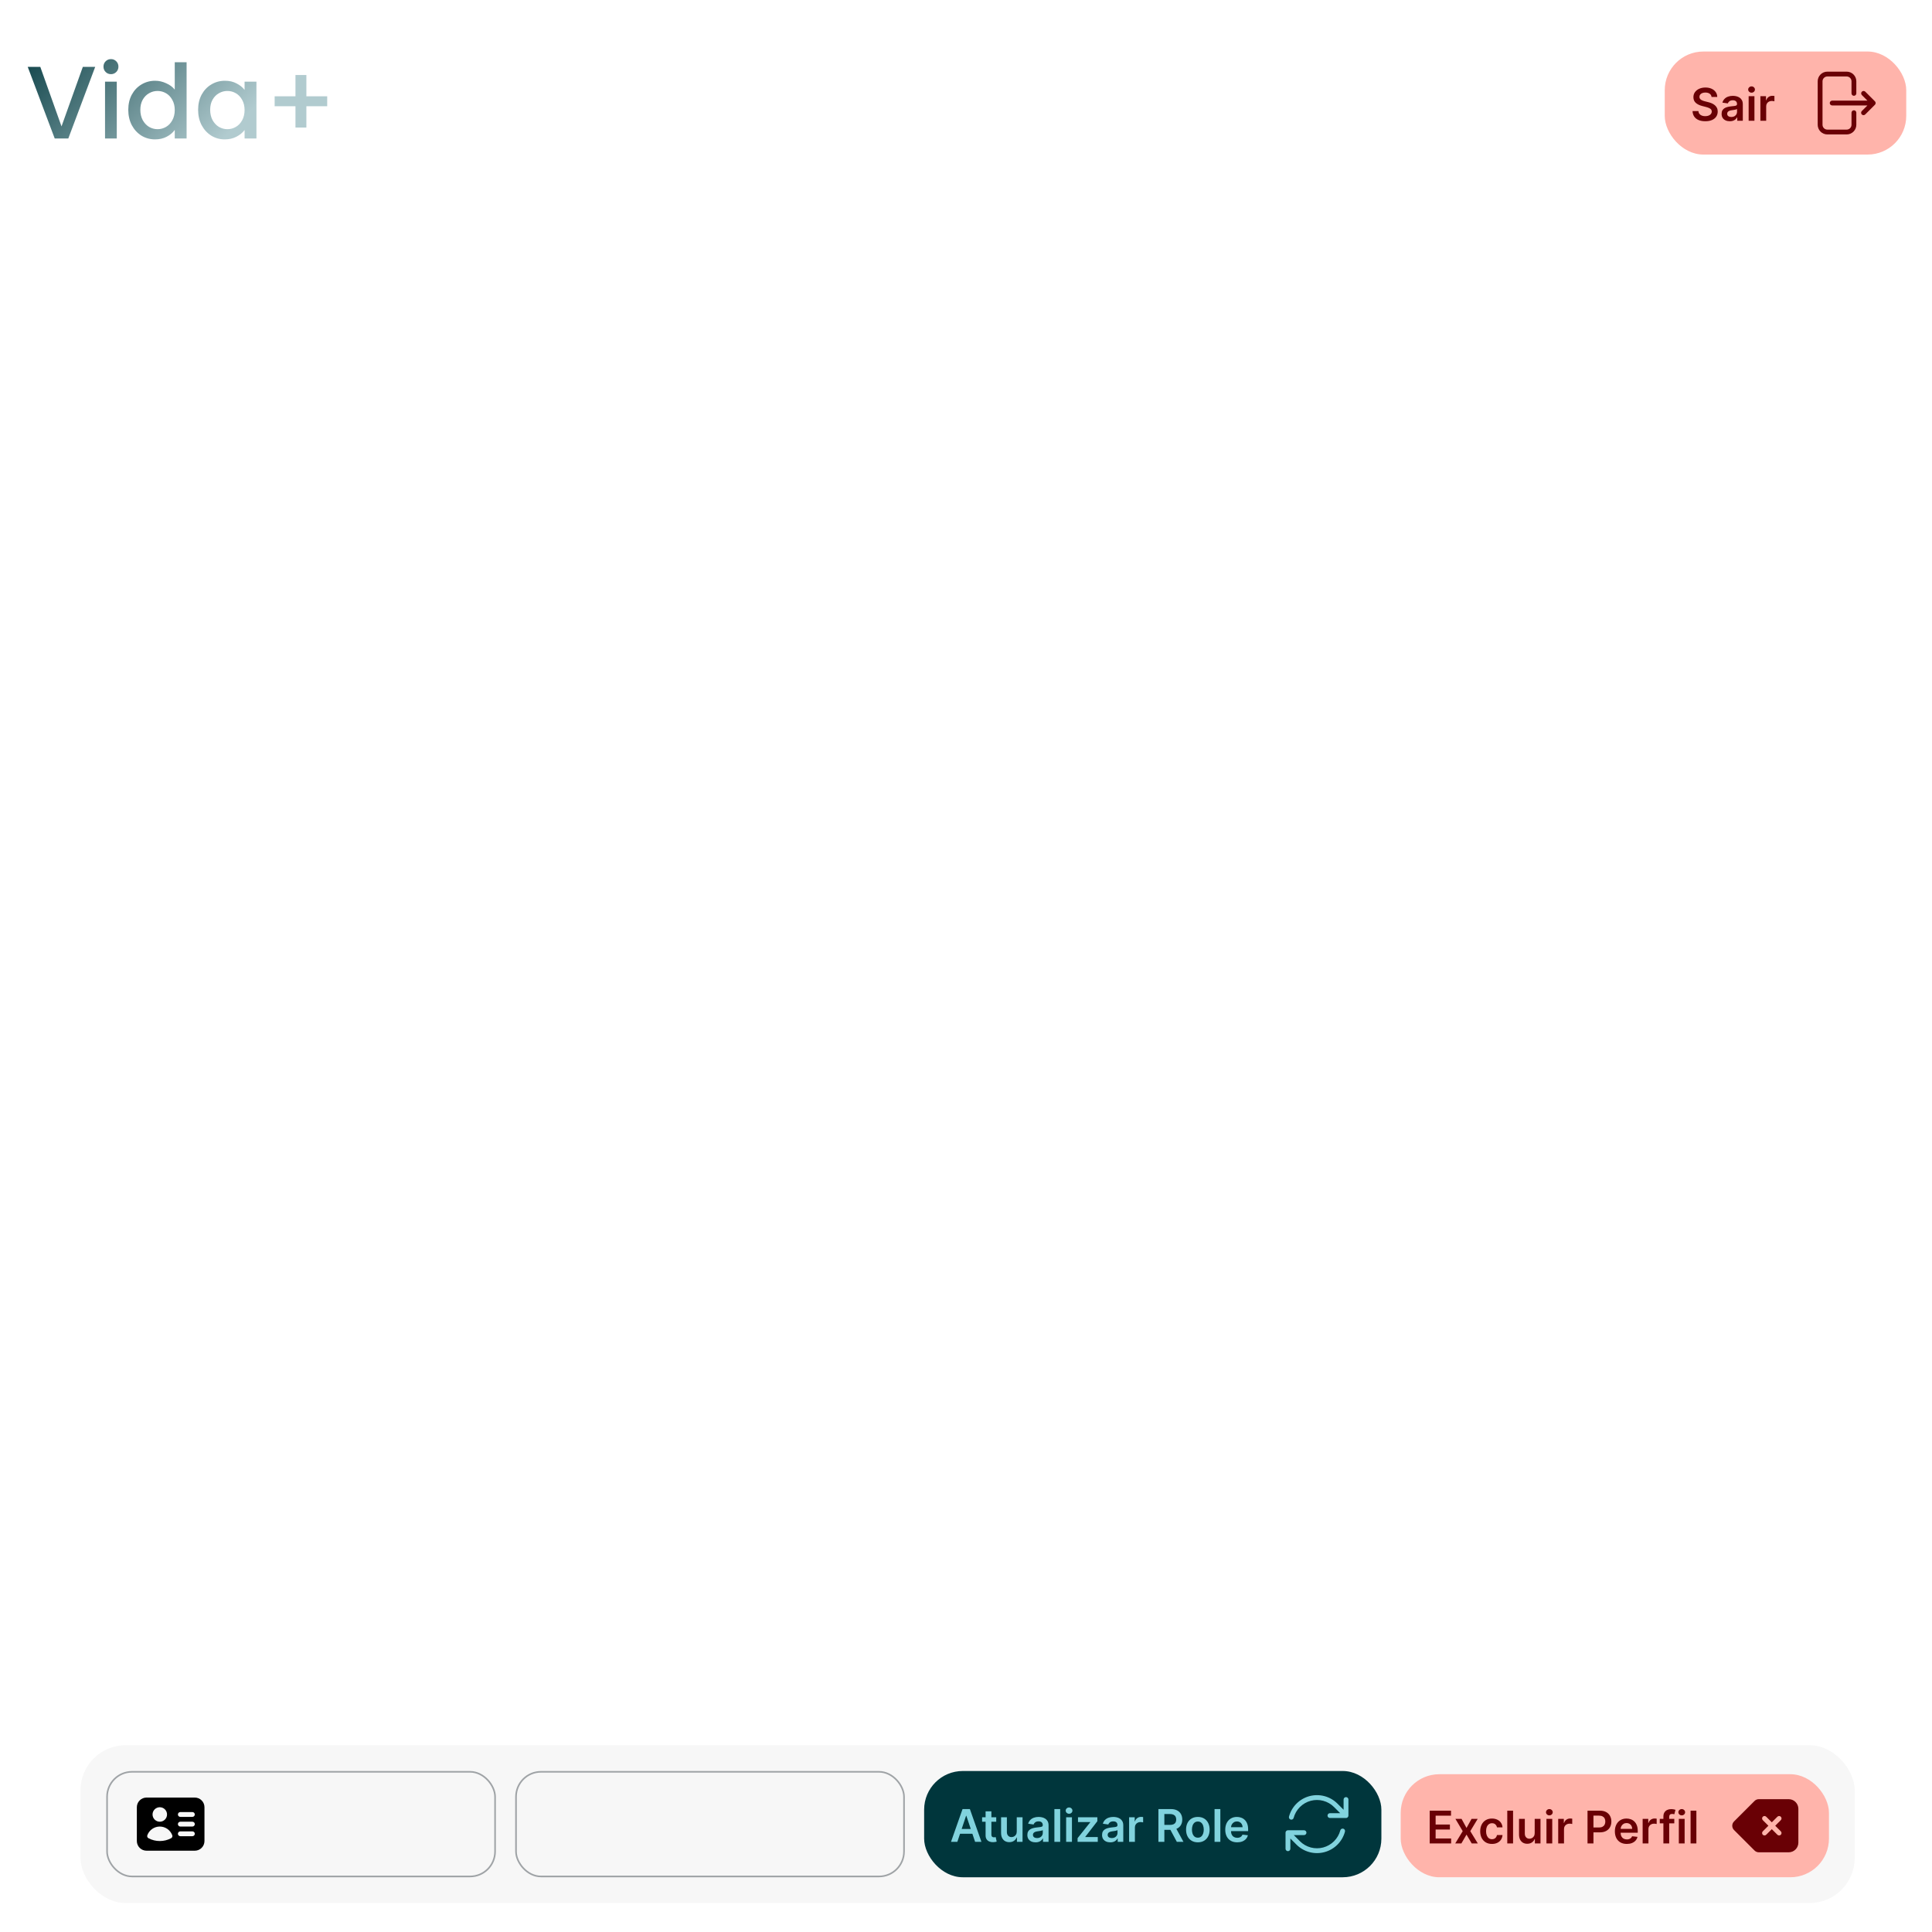 <svg width="600" height="600" viewBox="0 0 600 600" fill="none" xmlns="http://www.w3.org/2000/svg">
<rect width="600" height="600" fill="white"/>
<rect x="25" y="542" width="551" height="49" rx="14" fill="#E6E6E6" fill-opacity="0.29"/>
<rect x="33.25" y="550.25" width="120.5" height="32.5" rx="7.75" stroke="#495057" stroke-opacity="0.5" stroke-width="0.5"/>
<path fill-rule="evenodd" clip-rule="evenodd" d="M45.5 558.25C44.704 558.25 43.941 558.566 43.379 559.129C42.816 559.691 42.5 560.454 42.5 561.25V571.75C42.5 572.546 42.816 573.309 43.379 573.871C43.941 574.434 44.704 574.75 45.5 574.75H60.5C61.296 574.75 62.059 574.434 62.621 573.871C63.184 573.309 63.5 572.546 63.5 571.75V561.25C63.5 560.454 63.184 559.691 62.621 559.129C62.059 558.566 61.296 558.25 60.5 558.25H45.5ZM49.625 561.25C49.028 561.25 48.456 561.487 48.034 561.909C47.612 562.331 47.375 562.903 47.375 563.5C47.375 564.097 47.612 564.669 48.034 565.091C48.456 565.513 49.028 565.75 49.625 565.75C50.222 565.75 50.794 565.513 51.216 565.091C51.638 564.669 51.875 564.097 51.875 563.5C51.875 562.903 51.638 562.331 51.216 561.909C50.794 561.487 50.222 561.25 49.625 561.25ZM45.752 569.953C46.043 569.16 46.571 568.476 47.263 567.992C47.956 567.509 48.78 567.25 49.625 567.25C50.47 567.25 51.294 567.509 51.987 567.992C52.679 568.476 53.207 569.16 53.498 569.953C53.56 570.123 53.559 570.31 53.495 570.479C53.43 570.648 53.307 570.788 53.147 570.873C52.063 571.45 50.853 571.752 49.625 571.75C48.397 571.752 47.187 571.45 46.103 570.873C45.943 570.788 45.82 570.648 45.755 570.479C45.691 570.31 45.69 570.123 45.752 569.953ZM56 562.75C55.801 562.75 55.61 562.829 55.47 562.97C55.329 563.11 55.25 563.301 55.25 563.5C55.25 563.699 55.329 563.89 55.47 564.03C55.61 564.171 55.801 564.25 56 564.25H59.75C59.949 564.25 60.14 564.171 60.28 564.03C60.421 563.89 60.5 563.699 60.5 563.5C60.5 563.301 60.421 563.11 60.28 562.97C60.14 562.829 59.949 562.75 59.75 562.75H56ZM55.25 566.5C55.25 566.301 55.329 566.11 55.47 565.97C55.61 565.829 55.801 565.75 56 565.75H59.75C59.949 565.75 60.14 565.829 60.28 565.97C60.421 566.11 60.5 566.301 60.5 566.5C60.5 566.699 60.421 566.89 60.28 567.03C60.14 567.171 59.949 567.25 59.75 567.25H56C55.801 567.25 55.61 567.171 55.47 567.03C55.329 566.89 55.25 566.699 55.25 566.5ZM56 568.75C55.801 568.75 55.61 568.829 55.47 568.97C55.329 569.11 55.25 569.301 55.25 569.5C55.25 569.699 55.329 569.89 55.47 570.03C55.61 570.171 55.801 570.25 56 570.25H59.75C59.949 570.25 60.14 570.171 60.28 570.03C60.421 569.89 60.5 569.699 60.5 569.5C60.5 569.301 60.421 569.11 60.28 568.97C60.14 568.829 59.949 568.75 59.75 568.75H56Z" fill="black"/>
<rect x="160.25" y="550.25" width="120.5" height="32.5" rx="7.75" stroke="#495057" stroke-opacity="0.5" stroke-width="0.5"/>
<rect x="287" y="550" width="142" height="33" rx="12" fill="#00363C"/>
<path d="M297.312 572H295.343L298.928 561.818H301.205L304.794 572H302.825L300.106 563.906H300.026L297.312 572ZM297.376 568.008H302.746V569.489H297.376V568.008ZM309.39 564.364V565.756H305V564.364H309.39ZM306.084 562.534H307.884V569.703C307.884 569.945 307.92 570.131 307.993 570.26C308.069 570.386 308.169 570.472 308.292 570.518C308.414 570.565 308.55 570.588 308.699 570.588C308.812 570.588 308.915 570.58 309.007 570.563C309.104 570.547 309.176 570.532 309.226 570.518L309.529 571.925C309.433 571.959 309.296 571.995 309.117 572.035C308.941 572.075 308.726 572.098 308.471 572.104C308.02 572.118 307.614 572.05 307.252 571.901C306.891 571.748 306.605 571.513 306.392 571.195C306.184 570.876 306.081 570.479 306.084 570.001V562.534ZM315.763 568.788V564.364H317.562V572H315.817V570.643H315.738C315.565 571.07 315.282 571.42 314.888 571.692C314.497 571.964 314.014 572.099 313.441 572.099C312.94 572.099 312.498 571.988 312.113 571.766C311.732 571.541 311.434 571.214 311.219 570.787C311.003 570.356 310.895 569.836 310.895 569.226V564.364H312.695V568.947C312.695 569.431 312.828 569.816 313.093 570.101C313.358 570.386 313.706 570.528 314.137 570.528C314.402 570.528 314.659 570.464 314.907 570.335C315.156 570.205 315.36 570.013 315.519 569.758C315.681 569.499 315.763 569.176 315.763 568.788ZM321.61 572.154C321.127 572.154 320.691 572.068 320.303 571.896C319.918 571.72 319.614 571.461 319.388 571.12C319.166 570.779 319.055 570.358 319.055 569.857C319.055 569.426 319.135 569.07 319.294 568.788C319.453 568.507 319.67 568.281 319.945 568.112C320.22 567.943 320.53 567.816 320.875 567.729C321.223 567.64 321.582 567.575 321.953 567.536C322.401 567.489 322.764 567.448 323.042 567.411C323.321 567.371 323.523 567.312 323.649 567.232C323.778 567.149 323.843 567.022 323.843 566.849V566.82C323.843 566.445 323.732 566.155 323.51 565.95C323.288 565.744 322.968 565.641 322.55 565.641C322.109 565.641 321.76 565.737 321.501 565.93C321.246 566.122 321.074 566.349 320.984 566.611L319.304 566.372C319.436 565.908 319.655 565.52 319.96 565.209C320.265 564.894 320.638 564.659 321.078 564.503C321.519 564.344 322.007 564.264 322.54 564.264C322.908 564.264 323.274 564.307 323.639 564.393C324.003 564.48 324.337 564.622 324.638 564.821C324.94 565.017 325.182 565.283 325.364 565.621C325.55 565.96 325.642 566.382 325.642 566.889V572H323.912V570.951H323.853C323.743 571.163 323.589 571.362 323.39 571.548C323.195 571.73 322.948 571.877 322.65 571.99C322.355 572.099 322.008 572.154 321.61 572.154ZM322.078 570.832C322.439 570.832 322.752 570.76 323.017 570.618C323.283 570.472 323.486 570.28 323.629 570.041C323.775 569.803 323.848 569.542 323.848 569.261V568.361C323.791 568.407 323.695 568.45 323.559 568.49C323.427 568.53 323.278 568.565 323.112 568.594C322.946 568.624 322.782 568.651 322.62 568.674C322.457 568.697 322.316 568.717 322.197 568.734C321.929 568.77 321.688 568.83 321.476 568.913C321.264 568.996 321.097 569.112 320.974 569.261C320.851 569.406 320.79 569.595 320.79 569.827C320.79 570.159 320.911 570.409 321.153 570.578C321.395 570.747 321.703 570.832 322.078 570.832ZM329.252 561.818V572H327.452V561.818H329.252ZM331.102 572V564.364H332.902V572H331.102ZM332.007 563.28C331.722 563.28 331.477 563.185 331.271 562.996C331.066 562.804 330.963 562.574 330.963 562.305C330.963 562.034 331.066 561.803 331.271 561.614C331.477 561.422 331.722 561.326 332.007 561.326C332.296 561.326 332.541 561.422 332.743 561.614C332.949 561.803 333.051 562.034 333.051 562.305C333.051 562.574 332.949 562.804 332.743 562.996C332.541 563.185 332.296 563.28 332.007 563.28ZM334.653 572V570.857L338.591 565.92V565.855H334.783V564.364H340.793V565.592L337.045 570.444V570.509H340.923V572H334.653ZM344.812 572.154C344.328 572.154 343.892 572.068 343.504 571.896C343.12 571.72 342.815 571.461 342.589 571.12C342.367 570.779 342.256 570.358 342.256 569.857C342.256 569.426 342.336 569.07 342.495 568.788C342.654 568.507 342.871 568.281 343.146 568.112C343.421 567.943 343.731 567.816 344.076 567.729C344.424 567.64 344.783 567.575 345.155 567.536C345.602 567.489 345.965 567.448 346.243 567.411C346.522 567.371 346.724 567.312 346.85 567.232C346.979 567.149 347.044 567.022 347.044 566.849V566.82C347.044 566.445 346.933 566.155 346.711 565.95C346.489 565.744 346.169 565.641 345.751 565.641C345.31 565.641 344.961 565.737 344.702 565.93C344.447 566.122 344.275 566.349 344.185 566.611L342.505 566.372C342.637 565.908 342.856 565.52 343.161 565.209C343.466 564.894 343.839 564.659 344.28 564.503C344.72 564.344 345.208 564.264 345.741 564.264C346.109 564.264 346.475 564.307 346.84 564.393C347.205 564.48 347.538 564.622 347.839 564.821C348.141 565.017 348.383 565.283 348.565 565.621C348.751 565.96 348.844 566.382 348.844 566.889V572H347.113V570.951H347.054C346.944 571.163 346.79 571.362 346.591 571.548C346.396 571.73 346.149 571.877 345.851 571.99C345.556 572.099 345.209 572.154 344.812 572.154ZM345.279 570.832C345.64 570.832 345.953 570.76 346.219 570.618C346.484 570.472 346.688 570.28 346.83 570.041C346.976 569.803 347.049 569.542 347.049 569.261V568.361C346.992 568.407 346.896 568.45 346.76 568.49C346.628 568.53 346.479 568.565 346.313 568.594C346.147 568.624 345.983 568.651 345.821 568.674C345.658 568.697 345.518 568.717 345.398 568.734C345.13 568.77 344.89 568.83 344.677 568.913C344.465 568.996 344.298 569.112 344.175 569.261C344.053 569.406 343.991 569.595 343.991 569.827C343.991 570.159 344.112 570.409 344.354 570.578C344.596 570.747 344.904 570.832 345.279 570.832ZM350.653 572V564.364H352.398V565.636H352.478C352.617 565.196 352.856 564.856 353.194 564.617C353.535 564.375 353.925 564.254 354.362 564.254C354.461 564.254 354.573 564.259 354.695 564.269C354.821 564.276 354.925 564.287 355.008 564.304V565.96C354.932 565.933 354.811 565.91 354.645 565.89C354.483 565.867 354.326 565.855 354.173 565.855C353.845 565.855 353.55 565.926 353.288 566.069C353.03 566.208 352.826 566.402 352.677 566.651C352.528 566.899 352.453 567.186 352.453 567.511V572H350.653ZM359.756 572V561.818H363.574C364.357 561.818 365.013 561.954 365.543 562.226C366.077 562.498 366.479 562.879 366.751 563.369C367.026 563.857 367.164 564.425 367.164 565.075C367.164 565.728 367.025 566.294 366.746 566.775C366.471 567.252 366.065 567.622 365.528 567.884C364.991 568.142 364.332 568.271 363.55 568.271H360.83V566.74H363.301C363.758 566.74 364.133 566.677 364.425 566.551C364.716 566.422 364.932 566.235 365.071 565.989C365.213 565.741 365.285 565.436 365.285 565.075C365.285 564.713 365.213 564.405 365.071 564.15C364.928 563.891 364.711 563.696 364.42 563.563C364.128 563.427 363.752 563.359 363.291 563.359H361.601V572H359.756ZM365.016 567.386L367.537 572H365.479L363.003 567.386H365.016ZM372.004 572.149C371.258 572.149 370.612 571.985 370.065 571.657C369.518 571.329 369.094 570.87 368.792 570.28C368.494 569.69 368.345 569 368.345 568.212C368.345 567.423 368.494 566.732 368.792 566.138C369.094 565.545 369.518 565.085 370.065 564.756C370.612 564.428 371.258 564.264 372.004 564.264C372.749 564.264 373.396 564.428 373.943 564.756C374.49 565.085 374.912 565.545 375.21 566.138C375.512 566.732 375.663 567.423 375.663 568.212C375.663 569 375.512 569.69 375.21 570.28C374.912 570.87 374.49 571.329 373.943 571.657C373.396 571.985 372.749 572.149 372.004 572.149ZM372.014 570.707C372.418 570.707 372.756 570.596 373.028 570.374C373.3 570.149 373.502 569.847 373.634 569.469C373.77 569.092 373.838 568.671 373.838 568.207C373.838 567.739 373.77 567.317 373.634 566.939C373.502 566.558 373.3 566.254 373.028 566.029C372.756 565.804 372.418 565.691 372.014 565.691C371.599 565.691 371.255 565.804 370.98 566.029C370.708 566.254 370.504 566.558 370.368 566.939C370.235 567.317 370.169 567.739 370.169 568.207C370.169 568.671 370.235 569.092 370.368 569.469C370.504 569.847 370.708 570.149 370.98 570.374C371.255 570.596 371.599 570.707 372.014 570.707ZM378.99 561.818V572H377.19V561.818H378.99ZM384.221 572.149C383.456 572.149 382.795 571.99 382.238 571.672C381.684 571.35 381.258 570.896 380.96 570.31C380.662 569.72 380.513 569.025 380.513 568.227C380.513 567.441 380.662 566.752 380.96 566.158C381.262 565.562 381.683 565.098 382.223 564.766C382.763 564.432 383.398 564.264 384.127 564.264C384.598 564.264 385.042 564.34 385.459 564.493C385.88 564.642 386.251 564.874 386.573 565.189C386.898 565.504 387.153 565.905 387.339 566.392C387.524 566.876 387.617 567.453 387.617 568.122V568.674H381.358V567.461H385.892C385.889 567.116 385.814 566.81 385.668 566.541C385.522 566.269 385.318 566.056 385.057 565.9C384.798 565.744 384.497 565.666 384.152 565.666C383.784 565.666 383.461 565.756 383.182 565.935C382.904 566.11 382.687 566.342 382.531 566.631C382.379 566.916 382.301 567.229 382.297 567.57V568.629C382.297 569.073 382.379 569.455 382.541 569.773C382.703 570.088 382.93 570.33 383.222 570.499C383.514 570.664 383.855 570.747 384.246 570.747C384.508 570.747 384.745 570.711 384.957 570.638C385.169 570.562 385.353 570.451 385.509 570.305C385.665 570.159 385.782 569.978 385.862 569.763L387.542 569.952C387.436 570.396 387.234 570.784 386.936 571.115C386.641 571.443 386.263 571.698 385.802 571.881C385.342 572.06 384.815 572.149 384.221 572.149Z" fill="#81D3DE"/>
<path fill-rule="evenodd" clip-rule="evenodd" d="M401.755 564.559C402.095 563.287 402.765 562.127 403.696 561.196C404.626 560.265 405.786 559.595 407.058 559.254C408.33 558.913 409.669 558.913 410.94 559.254C412.212 559.595 413.372 560.264 414.303 561.195L416.206 563.098H413.023C412.824 563.098 412.633 563.177 412.493 563.318C412.352 563.458 412.273 563.649 412.273 563.848C412.273 564.047 412.352 564.238 412.493 564.378C412.633 564.519 412.824 564.598 413.023 564.598H418.015C418.214 564.598 418.405 564.519 418.545 564.378C418.686 564.238 418.765 564.047 418.765 563.848V558.856C418.765 558.657 418.686 558.466 418.545 558.326C418.405 558.185 418.214 558.106 418.015 558.106C417.816 558.106 417.625 558.185 417.485 558.326C417.344 558.466 417.265 558.657 417.265 558.856V562.036L415.365 560.136C414.248 559.018 412.856 558.215 411.33 557.805C409.804 557.396 408.197 557.396 406.671 557.805C405.144 558.214 403.753 559.017 402.636 560.135C401.518 561.252 400.715 562.644 400.306 564.17C400.281 564.265 400.274 564.364 400.287 564.462C400.3 564.56 400.332 564.654 400.381 564.739C400.43 564.825 400.496 564.9 400.574 564.96C400.653 565.02 400.742 565.064 400.837 565.089C400.932 565.114 401.032 565.121 401.129 565.108C401.227 565.095 401.321 565.063 401.406 565.014C401.492 564.965 401.567 564.899 401.627 564.821C401.687 564.742 401.731 564.653 401.756 564.558L401.755 564.559ZM417.163 567.911C417.068 567.885 416.969 567.879 416.871 567.892C416.773 567.904 416.679 567.936 416.594 567.986C416.508 568.035 416.434 568.1 416.374 568.179C416.314 568.257 416.27 568.346 416.244 568.441C415.904 569.713 415.234 570.873 414.303 571.804C413.373 572.735 412.213 573.405 410.941 573.746C409.669 574.087 408.33 574.087 407.059 573.746C405.787 573.405 404.627 572.736 403.696 571.805L401.794 569.902H404.977C405.176 569.902 405.367 569.823 405.507 569.682C405.648 569.542 405.727 569.351 405.727 569.152C405.727 568.953 405.648 568.762 405.507 568.622C405.367 568.481 405.176 568.402 404.977 568.402H399.984C399.785 568.402 399.594 568.481 399.454 568.622C399.313 568.762 399.234 568.953 399.234 569.152V574.144C399.234 574.343 399.313 574.534 399.454 574.674C399.594 574.815 399.785 574.894 399.984 574.894C400.183 574.894 400.374 574.815 400.514 574.674C400.655 574.534 400.734 574.343 400.734 574.144V570.964L402.634 572.864C403.751 573.982 405.143 574.785 406.669 575.194C408.195 575.604 409.802 575.604 411.329 575.195C412.855 574.786 414.247 573.982 415.364 572.865C416.481 571.747 417.284 570.355 417.693 568.829C417.744 568.637 417.717 568.432 417.618 568.26C417.519 568.088 417.355 567.963 417.163 567.911Z" fill="#81D3DE"/>
<rect x="435" y="551" width="133" height="32" rx="12" fill="#FFB4AB"/>
<path d="M444.004 572.5V562.318H450.626V563.864H445.849V566.629H450.283V568.175H445.849V570.954H450.666V572.5H444.004ZM453.9 564.864L455.441 567.683L457.007 564.864H458.912L456.61 568.682L458.951 572.5H457.057L455.441 569.751L453.841 572.5H451.931L454.258 568.682L451.991 564.864H453.9ZM463.347 572.649C462.585 572.649 461.931 572.482 461.384 572.147C460.84 571.812 460.421 571.35 460.126 570.76C459.834 570.167 459.688 569.484 459.688 568.712C459.688 567.936 459.838 567.252 460.136 566.658C460.434 566.062 460.855 565.598 461.399 565.266C461.945 564.932 462.592 564.764 463.338 564.764C463.957 564.764 464.506 564.879 464.983 565.107C465.464 565.333 465.847 565.652 466.132 566.067C466.417 566.478 466.579 566.958 466.619 567.509H464.899C464.829 567.141 464.663 566.834 464.401 566.589C464.143 566.34 463.797 566.216 463.362 566.216C462.994 566.216 462.671 566.315 462.393 566.514C462.115 566.71 461.897 566.991 461.742 567.359C461.589 567.727 461.513 568.168 461.513 568.682C461.513 569.202 461.589 569.65 461.742 570.024C461.894 570.395 462.108 570.682 462.383 570.884C462.661 571.083 462.988 571.183 463.362 571.183C463.628 571.183 463.865 571.133 464.073 571.033C464.285 570.931 464.463 570.783 464.605 570.591C464.748 570.399 464.846 570.165 464.899 569.89H466.619C466.576 570.43 466.417 570.909 466.142 571.327C465.866 571.741 465.492 572.066 465.018 572.301C464.544 572.533 463.987 572.649 463.347 572.649ZM469.896 562.318V572.5H468.097V562.318H469.896ZM476.614 569.288V564.864H478.414V572.5H476.669V571.143H476.589C476.417 571.57 476.134 571.92 475.739 572.192C475.348 572.464 474.866 572.599 474.292 572.599C473.792 572.599 473.349 572.488 472.965 572.266C472.584 572.041 472.286 571.714 472.07 571.287C471.855 570.856 471.747 570.336 471.747 569.726V564.864H473.547V569.447C473.547 569.931 473.679 570.316 473.944 570.601C474.21 570.886 474.558 571.028 474.988 571.028C475.254 571.028 475.51 570.964 475.759 570.835C476.008 570.705 476.211 570.513 476.371 570.258C476.533 569.999 476.614 569.676 476.614 569.288ZM480.265 572.5V564.864H482.064V572.5H480.265ZM481.169 563.78C480.884 563.78 480.639 563.685 480.434 563.496C480.228 563.304 480.125 563.074 480.125 562.805C480.125 562.534 480.228 562.303 480.434 562.114C480.639 561.922 480.884 561.826 481.169 561.826C481.458 561.826 481.703 561.922 481.905 562.114C482.111 562.303 482.213 562.534 482.213 562.805C482.213 563.074 482.111 563.304 481.905 563.496C481.703 563.685 481.458 563.78 481.169 563.78ZM483.915 572.5V564.864H485.66V566.136H485.74C485.879 565.696 486.117 565.356 486.455 565.117C486.797 564.875 487.186 564.754 487.624 564.754C487.723 564.754 487.834 564.759 487.957 564.769C488.083 564.776 488.187 564.787 488.27 564.804V566.46C488.194 566.433 488.073 566.41 487.907 566.39C487.745 566.367 487.587 566.355 487.435 566.355C487.107 566.355 486.812 566.426 486.55 566.569C486.291 566.708 486.088 566.902 485.938 567.151C485.789 567.399 485.715 567.686 485.715 568.011V572.5H483.915ZM493.018 572.5V562.318H496.836C497.618 562.318 498.275 562.464 498.805 562.756C499.338 563.047 499.741 563.448 500.013 563.959C500.288 564.466 500.426 565.043 500.426 565.689C500.426 566.342 500.288 566.922 500.013 567.429C499.738 567.936 499.332 568.335 498.795 568.627C498.258 568.915 497.597 569.06 496.811 569.06H494.281V567.543H496.563C497.02 567.543 497.395 567.464 497.686 567.305C497.978 567.146 498.193 566.927 498.333 566.648C498.475 566.37 498.546 566.05 498.546 565.689C498.546 565.328 498.475 565.009 498.333 564.734C498.193 564.459 497.976 564.246 497.681 564.093C497.39 563.937 497.013 563.859 496.553 563.859H494.862V572.5H493.018ZM505.219 572.649C504.454 572.649 503.793 572.49 503.236 572.172C502.682 571.85 502.256 571.396 501.958 570.81C501.66 570.22 501.511 569.525 501.511 568.727C501.511 567.941 501.66 567.252 501.958 566.658C502.26 566.062 502.681 565.598 503.221 565.266C503.761 564.932 504.396 564.764 505.125 564.764C505.596 564.764 506.04 564.84 506.457 564.993C506.878 565.142 507.25 565.374 507.571 565.689C507.896 566.004 508.151 566.405 508.337 566.892C508.522 567.376 508.615 567.953 508.615 568.622V569.174H502.356V567.961H506.89C506.887 567.616 506.812 567.31 506.666 567.041C506.52 566.769 506.317 566.556 506.055 566.4C505.796 566.244 505.495 566.166 505.15 566.166C504.782 566.166 504.459 566.256 504.18 566.435C503.902 566.61 503.685 566.842 503.529 567.131C503.377 567.416 503.299 567.729 503.295 568.07V569.129C503.295 569.573 503.377 569.955 503.539 570.273C503.701 570.588 503.929 570.83 504.22 570.999C504.512 571.164 504.853 571.247 505.244 571.247C505.506 571.247 505.743 571.211 505.955 571.138C506.167 571.062 506.351 570.951 506.507 570.805C506.663 570.659 506.781 570.478 506.86 570.263L508.54 570.452C508.434 570.896 508.232 571.284 507.934 571.615C507.639 571.943 507.261 572.198 506.8 572.381C506.34 572.56 505.813 572.649 505.219 572.649ZM510.138 572.5V564.864H511.883V566.136H511.962C512.101 565.696 512.34 565.356 512.678 565.117C513.019 564.875 513.409 564.754 513.846 564.754C513.946 564.754 514.057 564.759 514.18 564.769C514.305 564.776 514.41 564.787 514.493 564.804V566.46C514.416 566.433 514.296 566.41 514.13 566.39C513.967 566.367 513.81 566.355 513.657 566.355C513.329 566.355 513.034 566.426 512.773 566.569C512.514 566.708 512.31 566.902 512.161 567.151C512.012 567.399 511.937 567.686 511.937 568.011V572.5H510.138ZM519.966 564.864V566.256H515.452V564.864H519.966ZM516.581 572.5V564.143C516.581 563.629 516.687 563.201 516.899 562.86C517.114 562.519 517.403 562.263 517.764 562.094C518.125 561.925 518.526 561.841 518.967 561.841C519.279 561.841 519.555 561.866 519.797 561.915C520.039 561.965 520.218 562.01 520.334 562.05L519.976 563.442C519.9 563.419 519.804 563.395 519.688 563.372C519.572 563.346 519.443 563.332 519.3 563.332C518.965 563.332 518.729 563.414 518.589 563.576C518.453 563.735 518.385 563.964 518.385 564.262V572.5H516.581ZM521.376 572.5V564.864H523.176V572.5H521.376ZM522.281 563.78C521.996 563.78 521.75 563.685 521.545 563.496C521.339 563.304 521.237 563.074 521.237 562.805C521.237 562.534 521.339 562.303 521.545 562.114C521.75 561.922 521.996 561.826 522.281 561.826C522.569 561.826 522.814 561.922 523.017 562.114C523.222 562.303 523.325 562.534 523.325 562.805C523.325 563.074 523.222 563.304 523.017 563.496C522.814 563.685 522.569 563.78 522.281 563.78ZM526.826 562.318V572.5H525.026V562.318H526.826Z" fill="#690005"/>
<path fill-rule="evenodd" clip-rule="evenodd" d="M538.515 565.674C538.341 565.848 538.203 566.055 538.108 566.282C538.014 566.51 537.966 566.754 537.966 567C537.966 567.246 538.014 567.49 538.108 567.718C538.203 567.945 538.341 568.152 538.515 568.326L544.89 574.7C545.242 575.051 545.719 575.249 546.216 575.249H555.5C556.296 575.249 557.059 574.933 557.621 574.37C558.184 573.808 558.5 573.045 558.5 572.249V561.75C558.5 560.954 558.184 560.191 557.621 559.629C557.059 559.066 556.296 558.75 555.5 558.75H546.216C545.719 558.75 545.242 558.948 544.89 559.3L538.515 565.674ZM548.53 564.22C548.461 564.146 548.379 564.087 548.287 564.046C548.195 564.005 548.095 563.983 547.995 563.981C547.894 563.98 547.794 563.998 547.7 564.036C547.607 564.074 547.522 564.13 547.451 564.201C547.38 564.272 547.324 564.357 547.286 564.45C547.248 564.544 547.23 564.644 547.231 564.745C547.233 564.845 547.255 564.945 547.296 565.037C547.337 565.129 547.396 565.211 547.47 565.28L549.19 567L547.47 568.72C547.396 568.789 547.337 568.871 547.296 568.963C547.255 569.055 547.233 569.155 547.231 569.255C547.23 569.356 547.248 569.456 547.286 569.55C547.324 569.643 547.38 569.728 547.451 569.799C547.522 569.87 547.607 569.926 547.7 569.964C547.794 570.002 547.894 570.02 547.995 570.019C548.095 570.017 548.195 569.995 548.287 569.954C548.379 569.913 548.461 569.854 548.53 569.78L550.25 568.06L551.97 569.78C552.039 569.854 552.122 569.913 552.214 569.954C552.306 569.995 552.405 570.017 552.506 570.019C552.606 570.02 552.706 570.002 552.8 569.964C552.893 569.926 552.978 569.87 553.049 569.799C553.12 569.728 553.176 569.643 553.214 569.55C553.252 569.456 553.27 569.356 553.269 569.255C553.267 569.155 553.245 569.055 553.204 568.963C553.163 568.871 553.104 568.789 553.03 568.72L551.31 567L553.03 565.28C553.104 565.211 553.163 565.129 553.204 565.037C553.245 564.945 553.267 564.845 553.269 564.745C553.27 564.644 553.252 564.544 553.214 564.45C553.176 564.357 553.12 564.272 553.049 564.201C552.978 564.13 552.893 564.074 552.8 564.036C552.706 563.998 552.606 563.98 552.506 563.981C552.405 563.983 552.306 564.005 552.214 564.046C552.122 564.087 552.039 564.146 551.97 564.22L550.25 565.94L548.53 564.22Z" fill="#690005"/>
<path d="M29.568 20.76L21.216 43H16.992L8.608 20.76H12.512L19.104 39.256L25.728 20.76H29.568ZM34.475 23.032C33.813 23.032 33.259 22.808 32.811 22.36C32.363 21.912 32.139 21.357 32.139 20.696C32.139 20.035 32.363 19.48 32.811 19.032C33.259 18.584 33.813 18.36 34.475 18.36C35.115 18.36 35.659 18.584 36.107 19.032C36.555 19.48 36.779 20.035 36.779 20.696C36.779 21.357 36.555 21.912 36.107 22.36C35.659 22.808 35.115 23.032 34.475 23.032ZM36.267 25.368V43H32.619V25.368H36.267ZM39.84 34.104C39.84 32.333 40.203 30.765 40.928 29.4C41.675 28.035 42.678 26.979 43.936 26.232C45.216 25.464 46.635 25.08 48.192 25.08C49.344 25.08 50.475 25.336 51.584 25.848C52.715 26.339 53.611 27 54.272 27.832V19.32H57.952V43H54.272V40.344C53.675 41.197 52.843 41.901 51.776 42.456C50.731 43.011 49.526 43.288 48.16 43.288C46.624 43.288 45.216 42.904 43.936 42.136C42.678 41.347 41.675 40.259 40.928 38.872C40.203 37.464 39.84 35.875 39.84 34.104ZM54.272 34.168C54.272 32.952 54.016 31.896 53.504 31C53.014 30.104 52.363 29.421 51.552 28.952C50.742 28.483 49.867 28.248 48.928 28.248C47.99 28.248 47.115 28.483 46.304 28.952C45.494 29.4 44.832 30.072 44.32 30.968C43.83 31.843 43.584 32.888 43.584 34.104C43.584 35.32 43.83 36.387 44.32 37.304C44.832 38.221 45.494 38.925 46.304 39.416C47.136 39.885 48.011 40.12 48.928 40.12C49.867 40.12 50.742 39.885 51.552 39.416C52.363 38.947 53.014 38.264 53.504 37.368C54.016 36.451 54.272 35.384 54.272 34.168ZM61.528 34.104C61.528 32.333 61.89 30.765 62.616 29.4C63.362 28.035 64.365 26.979 65.624 26.232C66.904 25.464 68.312 25.08 69.848 25.08C71.234 25.08 72.44 25.357 73.464 25.912C74.509 26.445 75.341 27.117 75.96 27.928V25.368H79.64V43H75.96V40.376C75.341 41.208 74.498 41.901 73.432 42.456C72.365 43.011 71.149 43.288 69.784 43.288C68.269 43.288 66.882 42.904 65.624 42.136C64.365 41.347 63.362 40.259 62.616 38.872C61.89 37.464 61.528 35.875 61.528 34.104ZM75.96 34.168C75.96 32.952 75.704 31.896 75.192 31C74.701 30.104 74.05 29.421 73.24 28.952C72.429 28.483 71.554 28.248 70.616 28.248C69.677 28.248 68.802 28.483 67.992 28.952C67.181 29.4 66.52 30.072 66.008 30.968C65.517 31.843 65.272 32.888 65.272 34.104C65.272 35.32 65.517 36.387 66.008 37.304C66.52 38.221 67.181 38.925 67.992 39.416C68.824 39.885 69.698 40.12 70.616 40.12C71.554 40.12 72.429 39.885 73.24 39.416C74.05 38.947 74.701 38.264 75.192 37.368C75.704 36.451 75.96 35.384 75.96 34.168ZM101.615 32.984H95.151V39.608H91.759V32.984H85.295V29.912H91.759V23.288H95.151V29.912H101.615V32.984Z" fill="url(#paint0_linear_72_14)"/>
<rect x="517" y="16" width="75" height="32" rx="12" fill="#FFB4AB"/>
<path d="M531.538 30.117C531.491 29.683 531.296 29.345 530.951 29.103C530.61 28.861 530.165 28.74 529.619 28.74C529.234 28.74 528.904 28.798 528.629 28.914C528.354 29.03 528.144 29.188 527.998 29.386C527.852 29.585 527.777 29.812 527.774 30.067C527.774 30.28 527.822 30.463 527.918 30.619C528.018 30.775 528.152 30.908 528.321 31.017C528.49 31.123 528.677 31.213 528.883 31.285C529.088 31.358 529.295 31.42 529.504 31.47L530.459 31.708C530.843 31.798 531.213 31.919 531.567 32.071C531.925 32.224 532.245 32.416 532.527 32.648C532.812 32.88 533.037 33.16 533.203 33.488C533.369 33.816 533.452 34.2 533.452 34.641C533.452 35.238 533.299 35.763 532.994 36.217C532.689 36.668 532.249 37.021 531.672 37.276C531.098 37.528 530.404 37.654 529.589 37.654C528.797 37.654 528.109 37.532 527.526 37.286C526.946 37.041 526.491 36.683 526.163 36.212C525.839 35.742 525.663 35.168 525.636 34.492H527.451C527.478 34.847 527.587 35.142 527.779 35.377C527.971 35.612 528.222 35.788 528.53 35.904C528.841 36.02 529.189 36.078 529.574 36.078C529.975 36.078 530.326 36.019 530.628 35.899C530.933 35.776 531.171 35.608 531.344 35.392C531.516 35.173 531.604 34.918 531.607 34.626C531.604 34.361 531.526 34.142 531.374 33.97C531.221 33.794 531.007 33.649 530.732 33.533C530.46 33.413 530.142 33.307 529.778 33.215L528.619 32.916C527.781 32.701 527.118 32.374 526.631 31.937C526.147 31.496 525.905 30.911 525.905 30.182C525.905 29.582 526.067 29.057 526.392 28.606C526.72 28.155 527.166 27.805 527.729 27.557C528.293 27.305 528.931 27.179 529.643 27.179C530.366 27.179 530.999 27.305 531.543 27.557C532.089 27.805 532.519 28.152 532.83 28.596C533.142 29.037 533.303 29.544 533.312 30.117H531.538ZM537.214 37.654C536.73 37.654 536.294 37.568 535.906 37.396C535.522 37.22 535.217 36.961 534.992 36.62C534.77 36.279 534.659 35.858 534.659 35.357C534.659 34.926 534.738 34.57 534.897 34.288C535.056 34.007 535.273 33.781 535.548 33.612C535.824 33.443 536.133 33.316 536.478 33.229C536.826 33.14 537.186 33.075 537.557 33.035C538.004 32.989 538.367 32.948 538.646 32.911C538.924 32.871 539.126 32.812 539.252 32.732C539.382 32.649 539.446 32.522 539.446 32.349V32.32C539.446 31.945 539.335 31.655 539.113 31.45C538.891 31.244 538.571 31.141 538.154 31.141C537.713 31.141 537.363 31.238 537.105 31.43C536.849 31.622 536.677 31.849 536.588 32.111L534.907 31.872C535.04 31.408 535.258 31.02 535.563 30.709C535.868 30.394 536.241 30.159 536.682 30.003C537.123 29.844 537.61 29.764 538.144 29.764C538.512 29.764 538.878 29.807 539.242 29.893C539.607 29.98 539.94 30.122 540.242 30.321C540.543 30.517 540.785 30.783 540.968 31.121C541.153 31.459 541.246 31.882 541.246 32.389V37.5H539.516V36.451H539.456C539.347 36.663 539.193 36.862 538.994 37.048C538.798 37.23 538.551 37.377 538.253 37.49C537.958 37.599 537.612 37.654 537.214 37.654ZM537.681 36.332C538.043 36.332 538.356 36.26 538.621 36.118C538.886 35.972 539.09 35.78 539.232 35.541C539.378 35.303 539.451 35.042 539.451 34.761V33.861C539.395 33.907 539.299 33.95 539.163 33.99C539.03 34.03 538.881 34.065 538.715 34.094C538.55 34.124 538.386 34.151 538.223 34.174C538.061 34.197 537.92 34.217 537.801 34.234C537.532 34.27 537.292 34.33 537.08 34.413C536.868 34.495 536.7 34.611 536.578 34.761C536.455 34.907 536.394 35.095 536.394 35.327C536.394 35.659 536.515 35.909 536.757 36.078C536.999 36.247 537.307 36.332 537.681 36.332ZM543.056 37.5V29.864H544.855V37.5H543.056ZM543.96 28.78C543.675 28.78 543.43 28.685 543.225 28.496C543.019 28.304 542.916 28.074 542.916 27.805C542.916 27.534 543.019 27.303 543.225 27.114C543.43 26.922 543.675 26.826 543.96 26.826C544.249 26.826 544.494 26.922 544.696 27.114C544.902 27.303 545.004 27.534 545.004 27.805C545.004 28.074 544.902 28.304 544.696 28.496C544.494 28.685 544.249 28.78 543.96 28.78ZM546.706 37.5V29.864H548.451V31.136H548.531C548.67 30.695 548.908 30.356 549.246 30.117C549.588 29.875 549.977 29.754 550.415 29.754C550.514 29.754 550.625 29.759 550.748 29.769C550.874 29.776 550.978 29.787 551.061 29.804V31.459C550.985 31.433 550.864 31.41 550.698 31.39C550.536 31.367 550.378 31.355 550.226 31.355C549.898 31.355 549.603 31.426 549.341 31.569C549.082 31.708 548.879 31.902 548.729 32.151C548.58 32.399 548.506 32.686 548.506 33.011V37.5H546.706Z" fill="#690005"/>
<path fill-rule="evenodd" clip-rule="evenodd" d="M567.5 23.75C567.102 23.75 566.721 23.908 566.439 24.189C566.158 24.471 566 24.852 566 25.25V38.75C566 39.148 566.158 39.529 566.439 39.811C566.721 40.092 567.102 40.25 567.5 40.25H573.5C573.898 40.25 574.279 40.092 574.561 39.811C574.842 39.529 575 39.148 575 38.75V35C575 34.801 575.079 34.61 575.22 34.47C575.36 34.329 575.551 34.25 575.75 34.25C575.949 34.25 576.14 34.329 576.28 34.47C576.421 34.61 576.5 34.801 576.5 35V38.75C576.5 39.546 576.184 40.309 575.621 40.871C575.059 41.434 574.296 41.75 573.5 41.75H567.5C566.704 41.75 565.941 41.434 565.379 40.871C564.816 40.309 564.5 39.546 564.5 38.75V25.25C564.5 24.454 564.816 23.691 565.379 23.129C565.941 22.566 566.704 22.25 567.5 22.25H573.5C574.296 22.25 575.059 22.566 575.621 23.129C576.184 23.691 576.5 24.454 576.5 25.25V29C576.5 29.199 576.421 29.39 576.28 29.53C576.14 29.671 575.949 29.75 575.75 29.75C575.551 29.75 575.36 29.671 575.22 29.53C575.079 29.39 575 29.199 575 29V25.25C575 24.852 574.842 24.471 574.561 24.189C574.279 23.908 573.898 23.75 573.5 23.75H567.5ZM578.22 28.47C578.361 28.329 578.551 28.251 578.75 28.251C578.949 28.251 579.139 28.329 579.28 28.47L582.28 31.47C582.42 31.611 582.499 31.801 582.499 32C582.499 32.199 582.42 32.389 582.28 32.53L579.28 35.53C579.211 35.604 579.129 35.663 579.037 35.704C578.945 35.745 578.845 35.767 578.745 35.769C578.644 35.77 578.544 35.752 578.45 35.714C578.357 35.676 578.272 35.62 578.201 35.549C578.13 35.478 578.074 35.393 578.036 35.3C577.998 35.206 577.98 35.106 577.981 35.005C577.983 34.905 578.005 34.806 578.046 34.714C578.087 34.621 578.146 34.539 578.22 34.47L579.94 32.75H569C568.801 32.75 568.61 32.671 568.47 32.53C568.329 32.39 568.25 32.199 568.25 32C568.25 31.801 568.329 31.61 568.47 31.47C568.61 31.329 568.801 31.25 569 31.25H579.94L578.22 29.53C578.08 29.389 578.001 29.199 578.001 29C578.001 28.801 578.08 28.611 578.22 28.47Z" fill="#690005"/>
<defs>
<linearGradient id="paint0_linear_72_14" x1="8" y1="8" x2="56.5" y2="56" gradientUnits="userSpaceOnUse">
<stop stop-color="#00363C"/>
<stop offset="1" stop-color="#B1CBCF"/>
</linearGradient>
</defs>
</svg>

